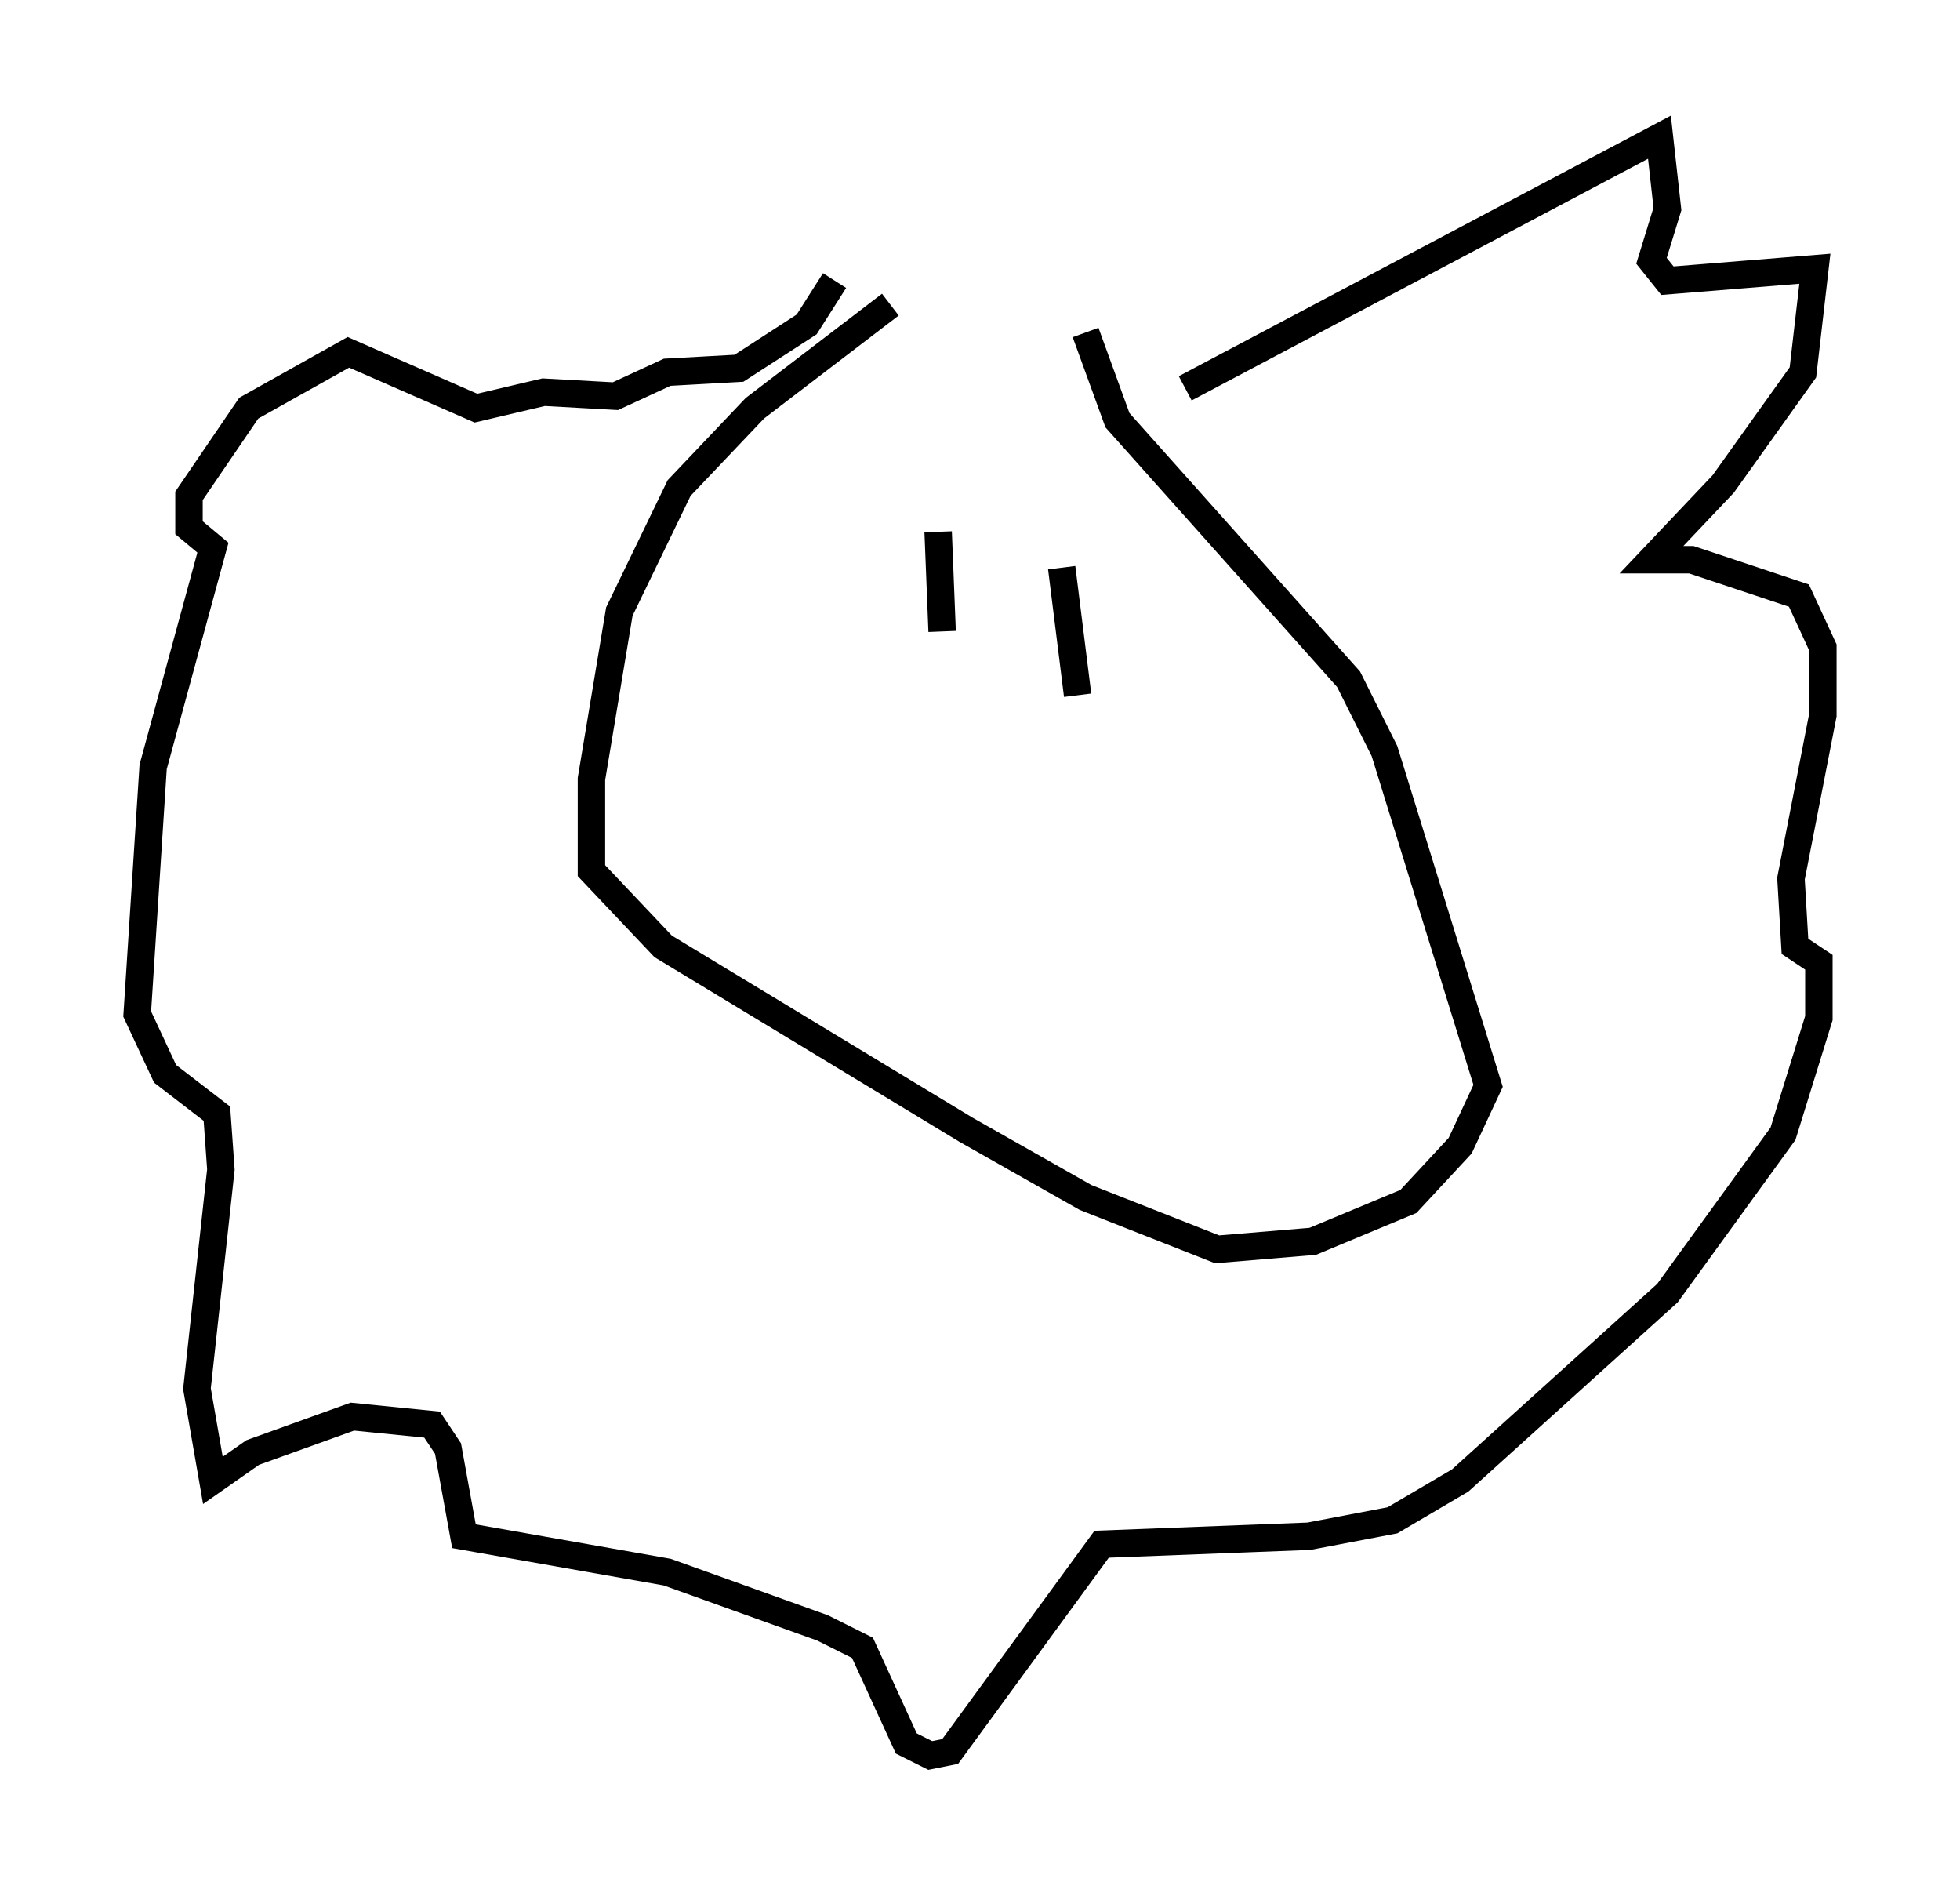 <?xml version="1.0" encoding="utf-8" ?>
<svg baseProfile="full" height="68.972" version="1.1" width="71.441" xmlns="http://www.w3.org/2000/svg" xmlns:ev="http://www.w3.org/2001/xml-events" xmlns:xlink="http://www.w3.org/1999/xlink"><defs /><rect fill="white" height="68.972" width="71.441" x="0" y="0" /><path d="M40.151, 6.453 m-7.698, 4.648 l-4.939, 3.777 -2.76, 2.905 l-2.179, 4.503 -1.017, 6.101 l0.0, 3.341 2.615, 2.76 l11.039, 6.682 4.358, 2.469 l4.793, 1.888 3.486, -0.291 l3.486, -1.453 1.888, -2.034 l1.017, -2.179 -3.777, -12.201 l-1.307, -2.615 -8.425, -9.441 l-1.162, -3.196 m-5.374, 7.263 l0.145, 3.631 m4.358, -2.324 l0.581, 4.648 m3.922, -11.184 l17.285, -9.151 0.291, 2.615 l-0.581, 1.888 0.581, 0.726 l5.374, -0.436 -0.436, 3.777 l-2.905, 4.067 -2.615, 2.76 l1.453, 0.0 3.922, 1.307 l0.872, 1.888 0.0, 2.469 l-1.162, 5.955 0.145, 2.469 l0.872, 0.581 0.0, 2.034 l-1.307, 4.212 -4.212, 5.81 l-7.553, 6.827 -2.469, 1.453 l-3.05, 0.581 -7.553, 0.291 l-5.52, 7.553 -0.726, 0.145 l-0.872, -0.436 -1.598, -3.486 l-1.453, -0.726 -5.665, -2.034 l-7.408, -1.307 -0.581, -3.196 l-0.581, -0.872 -2.905, -0.291 l-3.631, 1.307 -1.453, 1.017 l-0.581, -3.341 0.872, -7.989 l-0.145, -2.034 -1.888, -1.453 l-1.017, -2.179 0.581, -9.006 l2.179, -7.989 -0.872, -0.726 l0.0, -1.162 2.179, -3.196 l3.631, -2.034 4.648, 2.034 l2.469, -0.581 2.615, 0.145 l1.888, -0.872 2.615, -0.145 l2.469, -1.598 1.017, -1.598 " fill="none" stroke="black" stroke-width="1" /></svg>